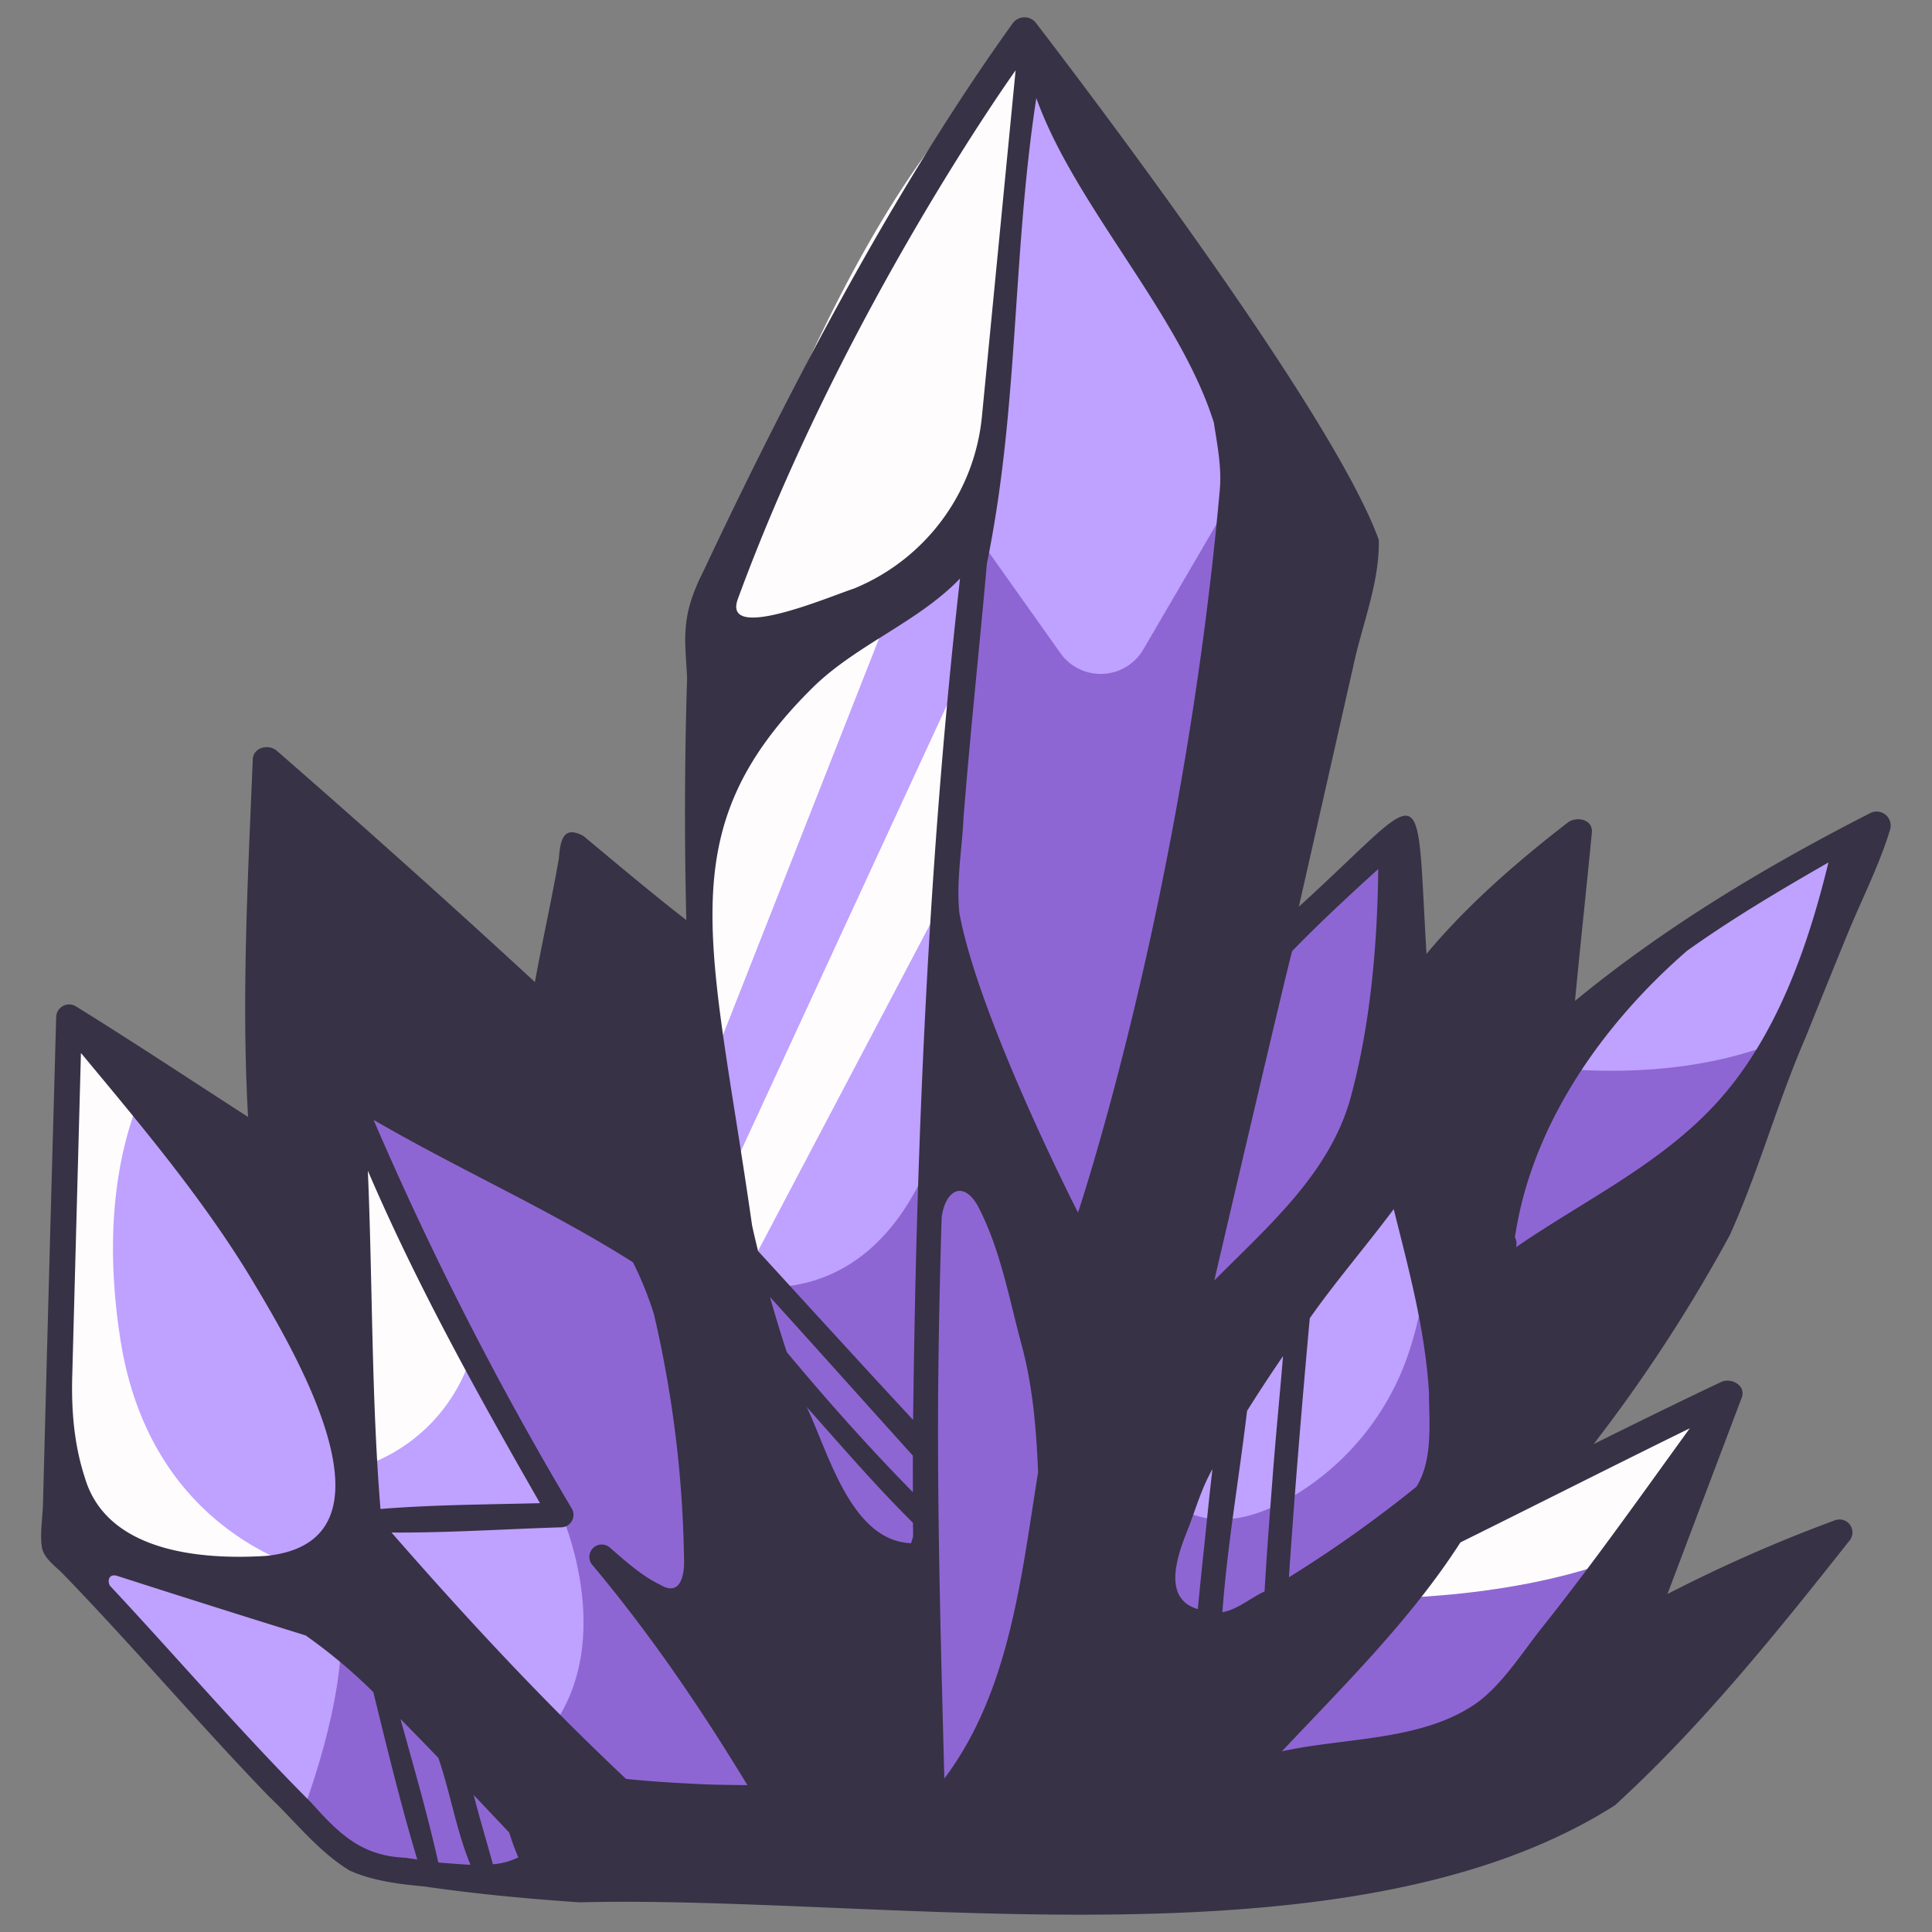 <svg
    xmlns="http://www.w3.org/2000/svg"
    version="1.1"
    xmlns:xlink="http://www.w3.org/1999/xlink"
    xmlns:svgjs="http://svgjs.com/svgjs"
    width="512"
    height="512"
    x="0"
    y="0"
    viewBox="0 0 500 500"
    style="enable-background: new 0 0 512 512"
    xml:space="preserve"
>
    <rect x="0" y="0" width="500" height="500" fill="#808080" stroke="none"/>
    <g>
        <g data-name="Layer 4">
            <path
                fill="#bfa1ff"
                d="M265.357 9.864s-55.53 71.336-80.968 150.287v162.737l-94.65-47.825-6.53 62.672-64.56-71.335L15.3 401.378l71.49 78.662 30.683 5.237h224.3l71.171-56.448 32-67.913-55.5 25.263 62.68-90.779 30.036-77.92-15.228 4.41-64.559 46.189-38.84-9.488-1.05-42.212L330.2 243.15l3.366-124.658z"
                data-original="#a1d0ff"
                opacity="1"
            ></path>
            <path
                fill="#bfa1ff"
                d="M265.357 9.864s-55.53 71.336-80.968 150.287v162.737l-94.65-47.825-6.53 62.672-64.56-71.335L15.3 401.378l71.49 78.662 30.683 5.237h224.3l71.171-56.448 32-67.913-55.5 25.263 62.68-90.779 30.036-77.92-15.228 4.41-64.559 46.189-38.84-9.488-1.05-42.212L330.2 243.15l3.366-124.658z"
                data-original="#a1d0ff"
                opacity="1"
            ></path>
            <g fill="#668dd3">
                <path
                    d="m381.513 335.654 10.553-42.53 31.687-40.34 43.179-30.892 15.228-4.41-19.952 51.76-10.084 26.16zM89.335 278.937s31.028 79.322 55.72 112.367c0 0 16.449 36.047-5.3 59.467l25.719 25.31 48.418-7.165L176.866 308.2zM86.793 480.04l30.683 5.237h36.672c-.386-1.826-67.355-77.076-67.355-77.076 5.062 18.784-2.755 45.492-8.915 62.029z"
                    fill="#8e66d3"
                    data-original="#668dd3"
                    opacity="1"
                ></path>
                <path
                    d="M389.5 386.1s5.742-37.313 1.554-49.332c-4.875-13.987-11.983-27.236-15.309-41.67l-6.047 32.982c-1.592 8.681-3.2 17.426-6.445 25.635a68.537 68.537 0 0 1-29.482 34.02c-5.519 3.152-11.671 5.561-18.027 5.484s-12.928-3.013-16.125-8.507l-.639 1.676c-12.153 15.242-14.178 37.837-4.928 55 4.956 9.194 13.478 17.067 23.811 18.6.075.011.15.015.225.025l-6.6 7.486 32.12 6.015 69.336-44.674 31.34-66.522zM327.632 245.322l34.851-28.941 1.05 42.212-14.819 44.386-42.562 43.773z"
                    fill="#8e66d3"
                    data-original="#668dd3"
                    opacity="1"
                ></path>
            </g>
            <path
                fill="#fffcfe"
                d="M269.4 9.864c-48.94 30.506-85.012 147.055-85.012 147.055-4.12 39.946-2.482 78.964 0 117.846l49.422-125.571 19.89-11.164zM181.923 350.804l97.411-184.895-8.313-39.604-86.632 187.513z"
                data-original="#ffffff"
                opacity="1"
            ></path>
            <path
                fill="#8e66d3"
                d="M267.8 15.028c8.149 49.864.642 89.386-17.8 121.685l-6.94 157.151c-18.326 54.93-61.137 36.285-61.137 36.285l26.055 81.3 32.013 64.634 23.664-31.607 20.645-85.391L319.353 164.4l12.4-38.092z"
                data-original="#668dd3"
                opacity="1"
            ></path>
            <path
                fill="#fffcfe"
                d="m90.337 283.985-5.079 34.085 6.453 62.1a44.222 44.222 0 0 0 30.267-29.368zM18.649 266.4l-3.308 133.458 71.452 8.342s-47.017-6.6-55.621-61.449c-4.491-28.635-.384-48.756 4.567-61.465z"
                data-original="#ffffff"
                opacity="1"
            ></path>
            <path
                fill="#bfa1ff"
                d="m423.753 252.785-18.74 23.857c14.318 1.122 37.032.9 57.44-8.036l19.707-51.124-15.228 4.41z"
                data-original="#a1d0ff"
                opacity="1"
            ></path>
            <path
                fill="#fffcfe"
                d="M444.287 362.307 389.5 386.1s.418-2.727.946-6.924l-36.8 34.478s42.122 1.018 72.825-13.534z"
                data-original="#ffffff"
                opacity="1"
            ></path>
            <path
                fill="#bfa1ff"
                d="M325.752 116.937C321.136 84.554 292.8 49.486 267.8 15.028l-9.5 104.622-3.032 22.367 19.172 27.015a12.774 12.774 0 0 0 21.447-.951z"
                data-original="#a1d0ff"
                opacity="1"
            ></path>
        </g>
        <path
            fill="#373245"
            d="M483.914 210.48c-26.872 13.736-52.915 29.311-76.307 48.557 1.368-14.527 2.971-29.012 4.359-43.535.348-3.568-4.068-4.3-6.266-2.6-13.013 10.072-25.888 21.2-36.524 33.971-2.856-48.185.847-42.957-33.034-12.219l14.125-62.431c2.288-10.721 6.8-21.451 6.56-32.5-11.591-32.276-74.083-114.706-88.722-133.777a3.758 3.758 0 0 0-6.039.11C234.6 44.294 207.974 92.73 181.923 148.083c-5.945 11.74-4.591 17.437-4.1 27.357q-.981 31.329-.2 62.681c-9.051-7.028-17.809-14.426-26.615-21.757-5.476-3-6 1.51-6.387 5.878-1.885 10.823-4.231 21.161-6.187 31.916q-32.963-30.412-66.8-59.856c-2.24-1.937-6.373-.789-6.229 2.58-1.265 30.654-2.942 61.463-1.206 92.188-14.887-9.605-29.6-19.361-44.655-28.689a3.35 3.35 0 0 0-5 2.867q-1.776 63.007-3.419 126.02c-.1 3.491-.808 7.588-.3 11.061.431 2.945 3.551 5.007 5.519 7.042q5.514 5.7 10.9 11.528C41.465 434.219 55.18 450 69.708 465.032c6.79 6.43 12.746 14.2 20.8 19.074 6 2.677 12.771 3.5 19.3 4.111 13.34 1.931 26.769 3.2 40.215 4.105 78.165-2 199.052 18.784 267.935-25.123 22.525-20.6 41.929-44.771 60.824-68.654a3.35 3.35 0 0 0-3.9-5.094 385.577 385.577 0 0 0-43.349 19.086q9.6-25.4 19.21-50.787c1.234-3.244-2.768-5.3-5.321-4.09-11.062 5.24-22.046 10.638-33.006 16.086a401.794 401.794 0 0 0 35.27-54.132c7.488-16.556 12.309-34.332 19.56-51.03q5.429-13.547 10.967-27.049c3.65-8.9 8.224-17.784 10.988-26.988a3.64 3.64 0 0 0-5.287-4.067zM369.825 360.593c.02 8.008 1.044 17.062-3.212 24.137a325.082 325.082 0 0 1-33.044 23.47c1.514-22.406 3.359-44.67 5.4-67.047 6.821-9.7 14.629-18.712 21.72-28.234 3.929 15.713 8.197 31.433 9.136 47.674zM262.839 18.21l-8.706 89.457a53.753 53.753 0 0 1-32.564 44.417l-.6.249c-6.13 1.976-34.2 14.057-30.006 2.655 27.53-74.929 71.876-136.778 71.876-136.778zM21.981 382.483c-2.847-8.659-3.557-17.751-3.274-26.8q1.117-41.554 2.237-83.109a.189.189 0 0 0 .058 0c15.622 18.797 31.447 37.549 44.138 58.526 10.412 17.462 40.875 67.749 3.737 71.565-16.886 1.079-41.203-.999-46.896-20.182zm82.961 98.3c-11.335-.431-17.166-6.176-24.3-14.163-18.105-18.1-34.743-37.579-52.223-56.268-.754-1.646.013-3.114 1.957-2.5q24.312 7.823 48.739 15.4a138.467 138.467 0 0 1 17.5 14.663c3.564 14.5 7.072 29.01 11.377 43.337-1.02-.165-2.036-.309-3.05-.472zM95.2 302.979c12.769 29.772 28.488 58 44.558 86.043-13.755.349-27.6.395-41.293 1.5-2.36-29.05-2.027-58.373-3.265-87.543zM113.428 482c-2.788-12.441-6.364-24.774-9.782-37.11a822.804 822.804 0 0 1 9.8 10.053c3.182 9.275 4.595 18.633 8.313 27.667-1.527-.058-6.985-.473-8.331-.61zm14.139.476c-1.654-5.982-3.434-11.919-4.985-17.939q4.593 4.865 9.195 9.72a70.725 70.725 0 0 0 2.357 6.431 18.168 18.168 0 0 1-6.567 1.785zm53.3-20.758c-6.3-.323-12.565-.669-18.844-1.34-21.335-20.04-41.455-41.707-60.7-63.763 14.613.1 29.315-.9 43.907-1.346a3.234 3.234 0 0 0 2.77-4.82 864.6 864.6 0 0 1-51.323-100.635c22.016 12.831 45.617 23.236 67.137 36.86a91.053 91.053 0 0 1 5.406 13.374 296.679 296.679 0 0 1 7.806 63.321c.185 4.146-.86 10.056-6.279 6.7-4.656-2.217-9.012-6.163-12.873-9.515a3.2 3.2 0 0 0-4.52 4.52c14.952 17.815 28.01 37.046 40.078 56.921-4.196-.043-8.392-.081-12.565-.28zm13.756-144.669c-10.466-73.371-21.944-101.788 15.631-139.031 11.349-11.191 27.23-16.9 38.2-28.3-8.187 72.291-11.279 145.069-12.145 217.753-13.473-14.508-26.744-29.092-40.12-43.694-.543-2.24-1.096-4.477-1.566-6.731zm4.646 18.608c12.378 13.645 24.646 27.39 36.983 41.071q-.011 4.726.006 9.454c-11.41-11.6-22.206-23.74-32.623-36.238q-2.356-7.092-4.366-14.29zm37 62.23c-.184.489-.334.988-.476 1.489-15.574-.579-21.381-23.431-27.013-35.243 9.022 10.155 17.868 20.418 27.507 29.987-.043 1.246.107 2.536-.023 3.764zm8.132 62.385c-.979-36.914-2.036-73.779-1.488-110.756q.255-17.2.782-34.4c.861-6.767 5.373-9.923 9.307-3.124 5.977 11.3 8.163 24.293 11.522 36.544 2.8 10.591 3.681 21.542 4.139 32.456-4.383 27.141-7.33 56.774-24.263 79.277zm34.59-146.451s-25.535-49.9-30.687-77.4c-.892-8.192.658-16.468 1.045-24.675 1.737-22.011 4.11-43.965 6.069-65.954 8.293-40.623 6.488-79.294 12.779-120.423 9.83 27.63 37.217 55.994 45.958 84.051.866 5.717 2.051 11.511 1.529 17.333-9.532 106.22-36.698 187.065-36.698 187.065zm32.609 86.815c-.556 5.234-1.111 10.508-1.6 15.8-9.693-2.83-4.96-14.736-2.346-21.25 1.9-5.063 3.456-10.306 6.137-15.009-.824 6.845-1.475 13.717-2.191 20.459zm22.835-154.527c7.146-7.347 14.66-14.315 22.25-21.2-.225 19.693-2.009 40.184-7.114 59.056-5.4 19.72-21.378 33.341-35.314 47.42.001 0 19.785-84.87 20.179-85.276zm-5.185 137.542c-.728 9.389-1.44 18.8-1.987 28.218-3.639 1.658-7 4.7-10.915 5.369 1.293-17.462 4.33-34.728 6.386-52.1q4.514-7.19 9.317-14.189c-.91 10.914-1.994 21.78-2.801 32.702zm108.058-14c-12.686 17.512-25.16 35.188-38.65 52.1-4.874 6.21-9.628 13.7-15.923 18.568-14.115 10.365-34.544 9.263-50.985 12.926 16.208-17.213 33.375-34.118 46.211-54.075 19.801-9.803 39.509-19.793 59.347-29.521zm6.887-84.164c-14.55 15.9-34.278 25.2-51.833 37.275a3.653 3.653 0 0 0-.3-2.545c4.268-28.968 22.554-55.061 44.536-74.143 11.764-8.392 23.915-15.582 36.6-22.87-5.351 22.049-13.568 45.411-28.998 62.281z"
            data-name="Layer 5"
            data-original="#3a3245"
            opacity="1"
        ></path>
    </g>
</svg>
